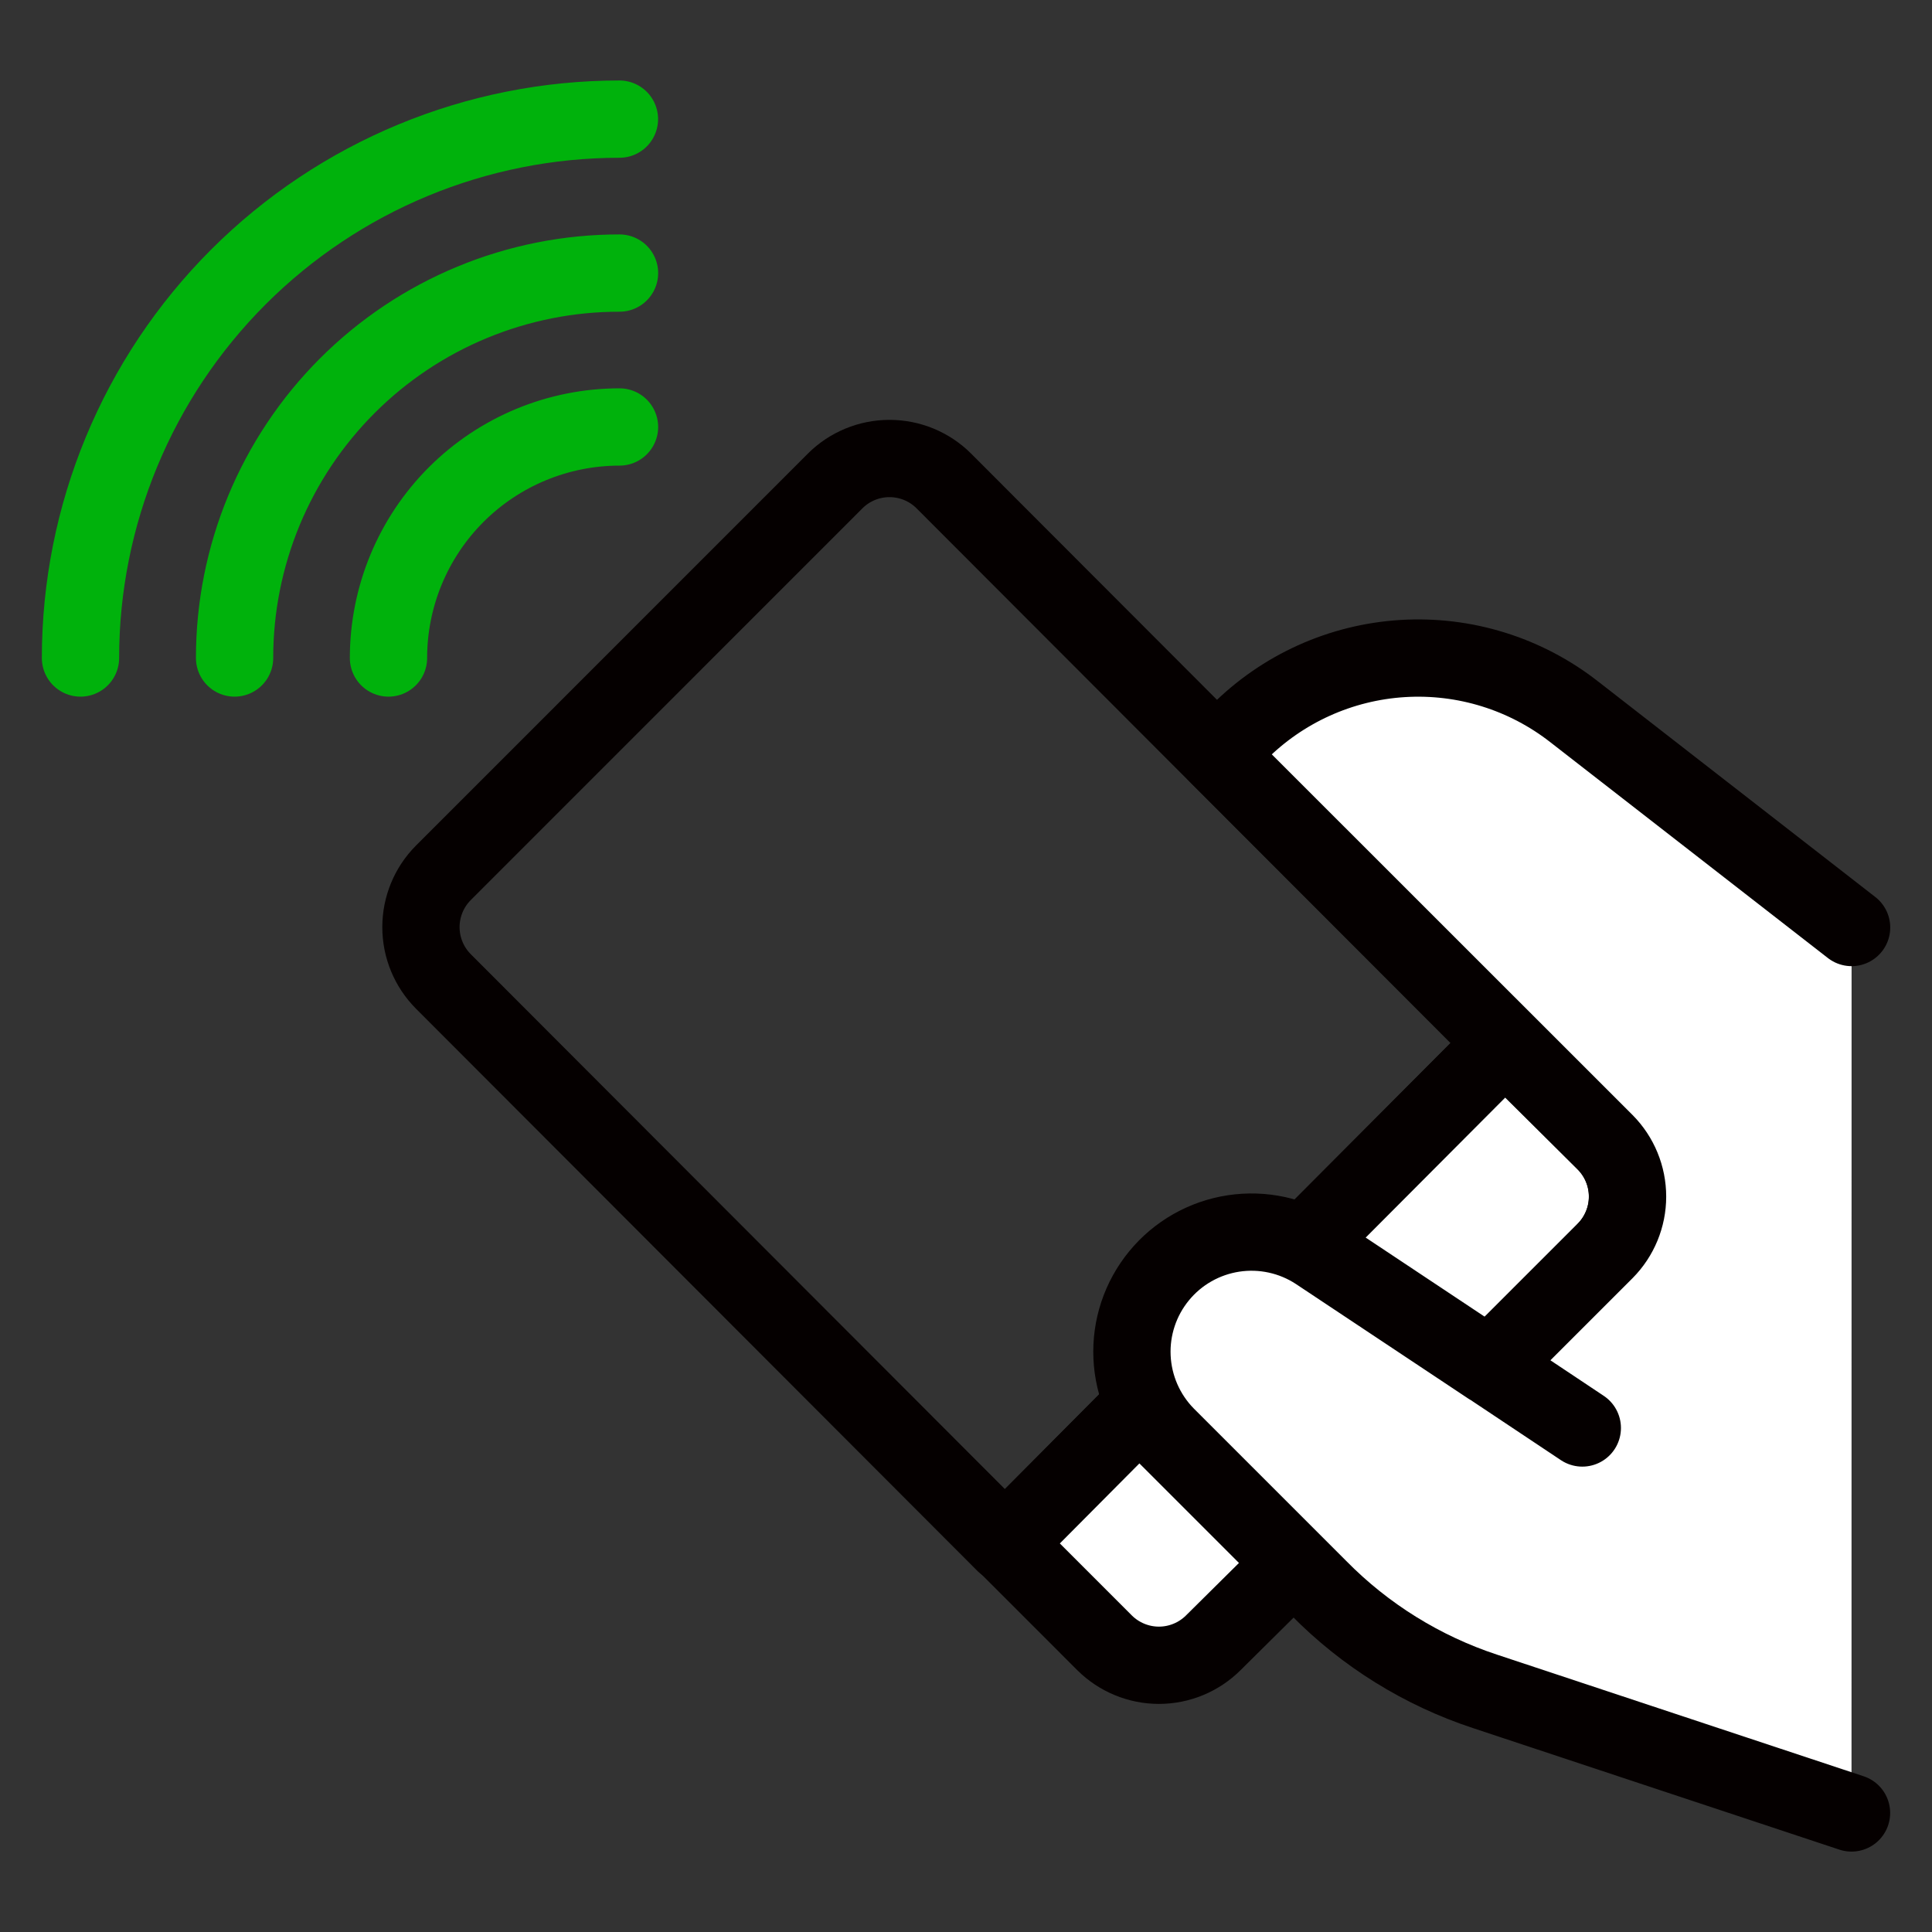 <svg width="50" height="50" viewBox="0 0 50 50" fill="none" xmlns="http://www.w3.org/2000/svg">
<rect x="0" y="0" width="50" height="50" fill="#333333" stroke="none"/>
<path d="M38.952 26.994L33.771 32.194L29.604 36.34L26.019 39.944H25.998L11.473 25.398C11.102 25.025 10.894 24.52 10.894 23.994C10.894 23.468 11.102 22.963 11.473 22.59L21.615 12.446C21.988 12.074 22.493 11.866 23.02 11.866C23.547 11.866 24.052 12.074 24.425 12.446L38.952 26.994Z" stroke="#050000" stroke-width="2" stroke-linecap="round" stroke-linejoin="round"/>
<path d="M41.542 32.373L38.552 35.362L33.49 40.444L31.398 42.517C31.025 42.888 30.519 43.097 29.993 43.097C29.466 43.097 28.961 42.888 28.587 42.517L26.017 39.946L29.604 36.337L33.769 32.192L38.95 26.994L41.54 29.562C41.911 29.936 42.119 30.441 42.119 30.968C42.119 31.494 41.911 31.999 41.54 32.373" fill="white"/>
<path d="M41.542 32.373L38.552 35.362L33.49 40.444L31.398 42.517C31.025 42.888 30.519 43.097 29.993 43.097C29.466 43.097 28.961 42.888 28.587 42.517L26.017 39.946L29.604 36.337L33.769 32.192L38.95 26.994L41.54 29.562C41.911 29.936 42.119 30.441 42.119 30.968C42.119 31.494 41.911 31.999 41.54 32.373" stroke="#050000" stroke-width="2" stroke-linecap="round" stroke-linejoin="round"/>
<path d="M2.083 17.029C2.084 13.33 3.554 9.783 6.169 7.168C8.785 4.553 12.332 3.083 16.031 3.083" stroke="#00B20C" stroke-width="2" stroke-linecap="round" stroke-linejoin="round"/>
<path d="M6.071 17.029C6.07 15.721 6.328 14.425 6.828 13.216C7.329 12.007 8.062 10.909 8.988 9.983C9.913 9.058 11.011 8.324 12.22 7.824C13.429 7.323 14.725 7.066 16.033 7.067M10.054 17.029C10.054 15.443 10.684 13.923 11.805 12.801C12.927 11.68 14.448 11.05 16.033 11.05" stroke="#00B20C" stroke-width="2" stroke-linecap="round" stroke-linejoin="round"/>
<path d="M47.917 46.919L38.433 43.773C36.806 43.237 35.33 42.321 34.129 41.1L30.183 37.154C29.647 36.609 29.332 35.886 29.297 35.123C29.262 34.359 29.511 33.61 29.996 33.019C30.48 32.428 31.166 32.038 31.922 31.922C32.677 31.807 33.449 31.975 34.087 32.394L38.552 35.362L41.542 32.373C41.913 31.999 42.121 31.494 42.121 30.968C42.121 30.441 41.913 29.936 41.542 29.562L31.498 19.521L32.056 18.962C33.187 17.825 34.697 17.142 36.298 17.043C37.899 16.944 39.481 17.435 40.744 18.425L47.919 24.004" fill="white"/>
<path d="M47.917 46.919L38.433 43.773C36.806 43.237 35.33 42.321 34.129 41.1L30.183 37.154C29.647 36.609 29.332 35.886 29.297 35.123C29.262 34.359 29.511 33.61 29.996 33.019C30.48 32.428 31.166 32.038 31.922 31.922C32.677 31.807 33.449 31.975 34.087 32.394L38.552 35.362L41.542 32.373C41.913 31.999 42.121 31.494 42.121 30.968C42.121 30.441 41.913 29.936 41.542 29.562L31.498 19.521L32.056 18.962C33.187 17.825 34.697 17.142 36.298 17.043C37.899 16.944 39.481 17.435 40.744 18.425L47.919 24.004M40.95 36.956L38.558 35.362" stroke="#050000" stroke-width="2" stroke-linecap="round" stroke-linejoin="round"/>
</svg>
